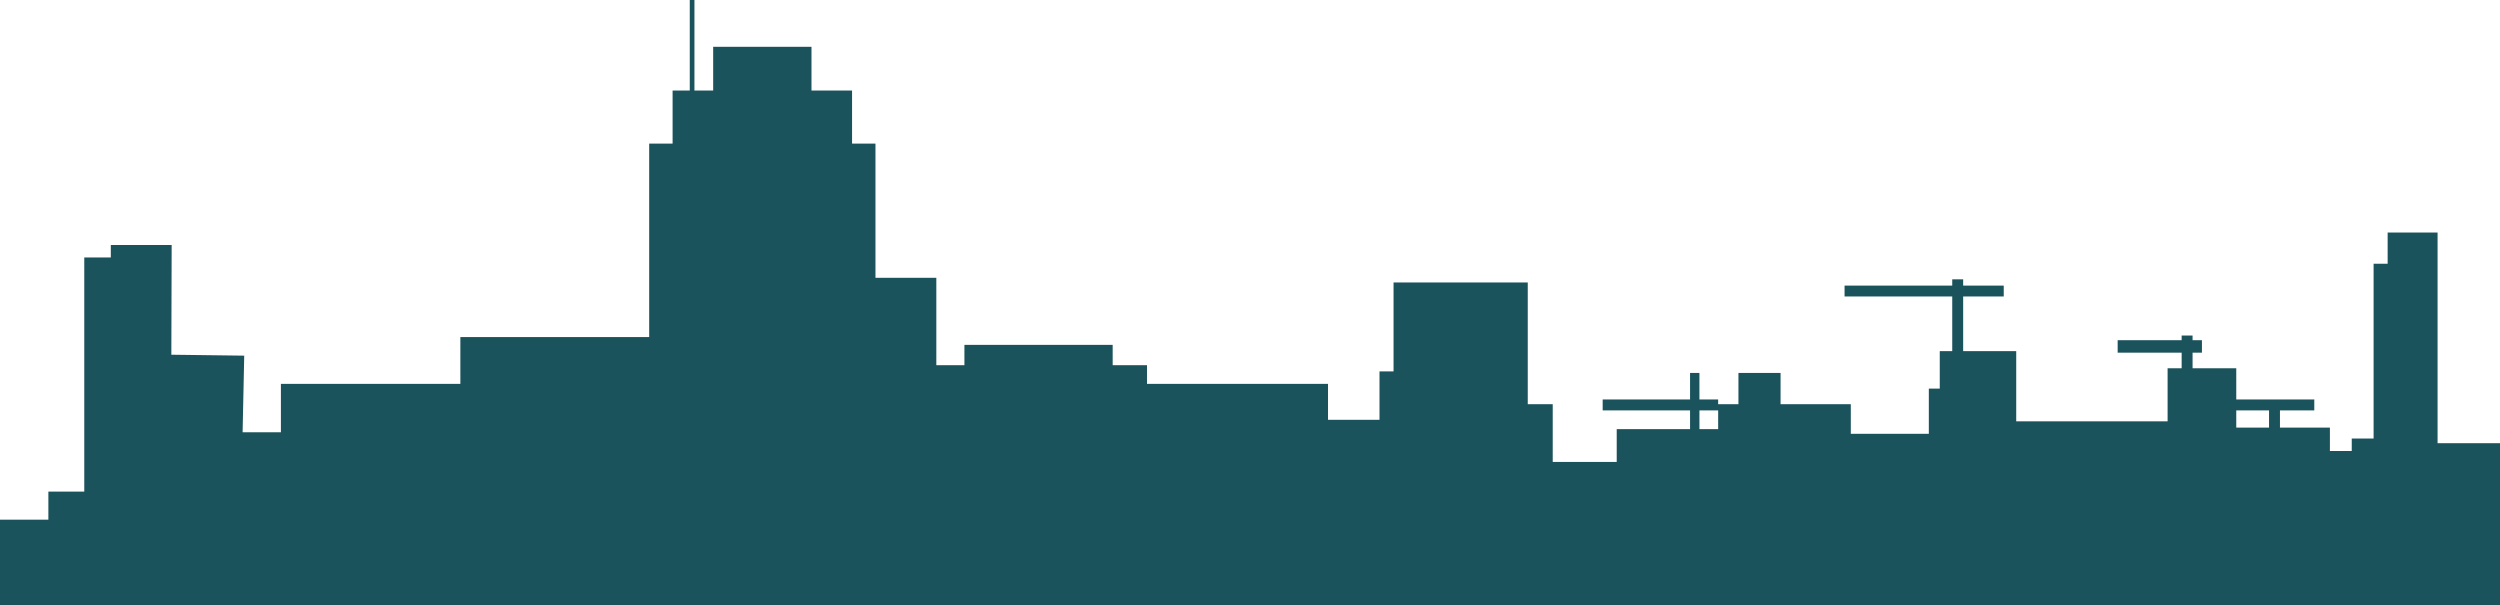 <?xml version="1.0" encoding="utf-8"?>
<!-- Generator: Adobe Illustrator 19.2.1, SVG Export Plug-In . SVG Version: 6.00 Build 0)  -->
<svg version="1.1" id="Layer_2" xmlns="http://www.w3.org/2000/svg" xmlns:xlink="http://www.w3.org/1999/xlink" x="0px" y="0px"
	 viewBox="0 0 1602 388" style="enable-background:new 0 0 1602 388;" xml:space="preserve">
<style type="text/css">
	.st0{fill:#1A535C;}
</style>
<title>city</title>
<path class="st0" d="M0,333v55h1602V284h-40V149h-32v20h-9v112h-14v8h-14v-15h-32v-11h22v-7h-50v-20h-28v-10h6v-8h-6v-3h-7v3h-41v8
	h41v10h-9v34h-97v-45h-34v-35h26v-7h-26v-4h-7v4h-69v7h69v35h-8v24h-7v29h-50v-19h-45v-20h-27v20h-13v-3h-12v-17h-6v17h-56v7h56v12
	h-47v21h-41v-37h-16v-78h-86v57h-9v31h-33v-23H735v-12h-22v-13h-95v13h-18v-56h-39V92h-15V58h-26V30h-63v28h-12V0h-3v58h-11v34h-15
	v124H295v30H180v31h-25v22l1.5-71.1l-46.7-0.6L110,157H71v8H54v150H31v18H0z M1433,263h21v11h-21V263z M1089,263h12v12h-12V263z"/>
</svg>
